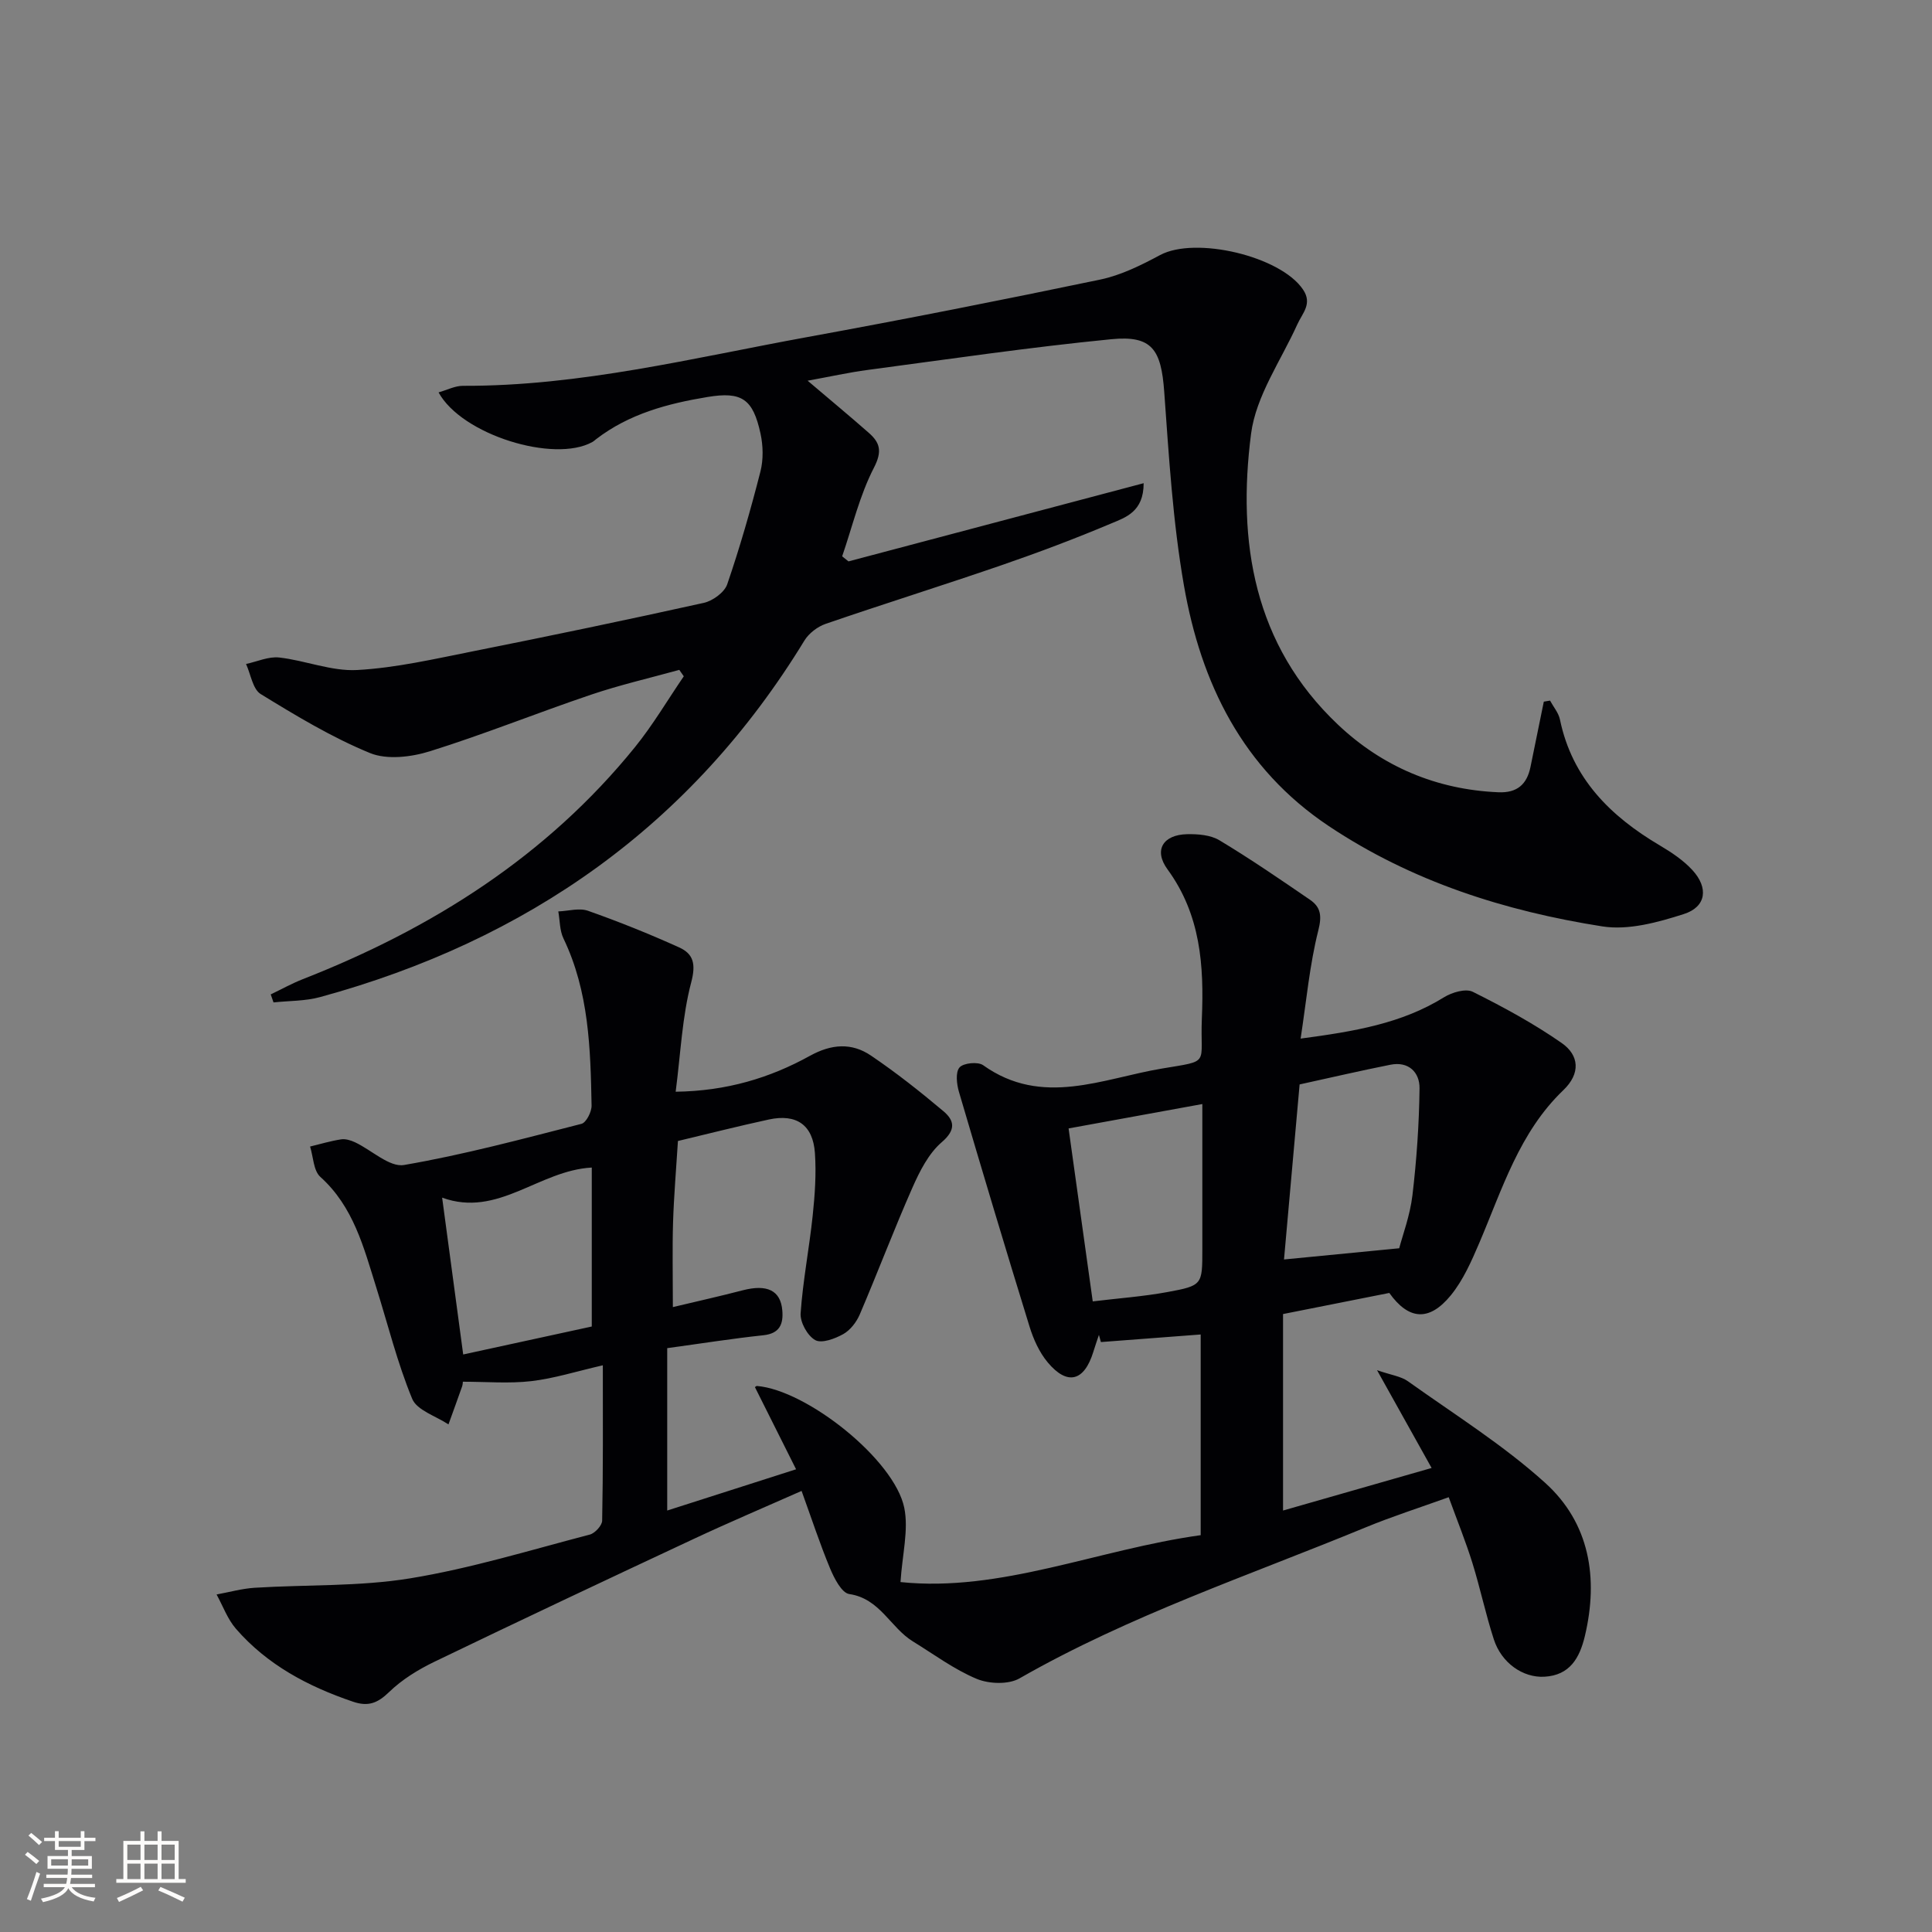 <svg enable-background="new 0 0 400 400" viewBox="0 0 400 400" xmlns="http://www.w3.org/2000/svg"><rect x="0" y="0" width="400" height="400" fill="#808080" stroke="none"/><path d="m124.81 282.67c-5.52 1.27-10.11 2.73-14.81 3.28-4.6.53-9.3.12-14.17.12-.01.07-.01.56-.16.99-.92 2.62-1.88 5.24-2.82 7.85-2.59-1.73-6.52-2.91-7.51-5.3-3.08-7.46-5.03-15.39-7.46-23.13-2.58-8.23-4.69-16.64-11.56-22.82-1.43-1.29-1.45-4.15-2.12-6.28 2.14-.52 4.26-1.16 6.43-1.49.91-.14 2 .2 2.88.61 3.43 1.61 7.13 5.21 10.14 4.7 12.37-2.12 24.55-5.41 36.73-8.52.99-.25 2.12-2.48 2.1-3.78-.22-11.8-.54-23.61-5.82-34.6-.8-1.65-.73-3.72-1.07-5.6 2.06-.08 4.34-.77 6.15-.13 6.38 2.25 12.68 4.78 18.85 7.57 2.99 1.35 3.52 3.44 2.52 7.24-1.88 7.11-2.18 14.64-3.22 22.65 10.55-.14 19.5-2.85 27.79-7.43 4.47-2.47 8.65-2.76 12.65-.05 5.2 3.52 10.16 7.44 14.97 11.49 2.27 1.91 2.71 3.83-.31 6.43-2.74 2.35-4.59 6.04-6.1 9.46-3.82 8.65-7.16 17.51-10.88 26.2-.68 1.59-1.96 3.26-3.42 4.08-1.72.96-4.47 1.99-5.81 1.24-1.6-.89-3.15-3.69-3.02-5.55.47-6.77 1.79-13.47 2.5-20.23.45-4.29.76-8.65.46-12.94-.4-5.83-3.82-8.18-9.53-6.95-6.29 1.36-12.54 2.95-18.83 4.45-.37 5.92-.84 11.37-1.01 16.82-.17 5.46-.04 10.93-.04 17.57 5-1.19 9.74-2.25 14.43-3.47 5.06-1.32 7.89 0 8.23 4.18.23 2.78-.52 4.76-3.92 5.12-6.42.68-12.81 1.7-19.91 2.67v16.6 17.02c8.93-2.86 17.24-5.52 26.68-8.54-3.01-6.01-5.77-11.51-8.52-17.01.13-.08.28-.25.42-.24 10.32.85 28.46 15.25 30.5 25.23.93 4.58-.41 9.63-.78 15.37 20.74 2.16 40.85-6.75 62.15-9.71 0-13.95 0-27.53 0-41.55-6.88.52-13.77 1.05-20.66 1.57-.14-.5-.27-1-.41-1.49-.39 1.17-.8 2.34-1.16 3.52-1.88 6.1-5.37 7.04-9.44 2.18-1.74-2.08-2.96-4.8-3.77-7.43-4.99-16.16-9.84-32.36-14.61-48.58-.47-1.61-.75-4.06.12-5.06.81-.93 3.81-1.23 4.89-.46 12.22 8.72 24.7 2.76 36.97.7 10.28-1.73 7.91-.65 8.31-10.36.46-10.96-.24-21.48-7.11-30.89-2.93-4.01-.89-7.17 4.05-7.28 2.26-.05 4.89.16 6.73 1.28 6.39 3.84 12.55 8.07 18.71 12.29 2.21 1.51 2.51 3.28 1.74 6.32-1.8 7.12-2.46 14.53-3.67 22.43 11.2-1.49 20.93-3.13 29.66-8.54 1.66-1.03 4.51-1.88 5.98-1.15 6.34 3.16 12.62 6.57 18.42 10.61 3.61 2.52 3.96 6.29.32 9.77-9.1 8.71-12.64 20.49-17.39 31.62-1.62 3.78-3.34 7.72-5.91 10.86-4.51 5.5-8.75 5.05-12.72-.51-7.15 1.42-14.25 2.83-22 4.37v40.68c9.84-2.82 19.95-5.71 30.76-8.81-3.79-6.8-7.22-12.94-11.3-20.25 2.92 1.02 4.96 1.26 6.42 2.31 9.58 6.84 19.68 13.15 28.37 21 9.23 8.33 11.1 19.7 8.24 31.74-1.08 4.52-3.1 8.14-8.41 8.42-4.42.23-8.85-2.84-10.44-7.74-1.69-5.2-2.81-10.58-4.43-15.8-1.37-4.4-3.11-8.69-4.91-13.63-6.11 2.2-11.75 4-17.2 6.25-24.09 9.94-48.89 18.23-71.66 31.26-2.29 1.31-6.32 1.16-8.87.1-4.68-1.96-8.87-5.09-13.23-7.77-4.63-2.85-6.79-8.86-13.15-9.79-1.57-.23-3.11-3.25-3.96-5.28-2.1-5.04-3.8-10.24-5.91-16.07-7.6 3.37-15.04 6.52-22.34 9.94-17.92 8.38-35.81 16.81-53.62 25.4-3.4 1.64-6.78 3.71-9.46 6.32-2.38 2.3-4.33 3.04-7.45 1.98-9.29-3.15-17.75-7.62-24.25-15.11-1.74-2.01-2.69-4.71-4-7.09 2.63-.48 5.24-1.22 7.89-1.39 10.73-.67 21.63-.23 32.18-1.95 12.56-2.05 24.84-5.84 37.2-9.06 1.07-.28 2.54-1.88 2.56-2.88.21-10.47.14-20.93.14-32.17zm164.88-24.23c.7-2.69 2.24-6.77 2.74-10.97.87-7.34 1.38-14.76 1.47-22.15.04-3.28-2.24-5.63-6.02-4.88-6.14 1.22-12.24 2.64-18.81 4.08-1.08 12.08-2.14 24.06-3.23 36.24 7.88-.77 15.11-1.48 23.85-2.32zm-63.45 11c5.33-.65 10.44-1.01 15.44-1.93 7.28-1.34 7.25-1.51 7.25-8.81 0-4.83 0-9.66 0-14.49 0-5.23 0-10.46 0-15.63-9.72 1.77-18.72 3.41-27.69 5.05 1.56 11.2 3.23 23.13 5 35.81zm-134.7-21.48c1.5 11.2 2.91 21.66 4.36 32.47 9.02-1.96 18-3.91 26.62-5.79 0-11.44 0-22.17 0-32.91-10.98.59-19.42 10.44-30.98 6.23z" fill="#010104"/><path d="m90.8 81.24c1.77-.5 3.42-1.37 5.06-1.36 24.29.09 47.73-5.8 71.38-10.11 20.24-3.69 40.42-7.69 60.56-11.89 4.3-.9 8.46-2.97 12.38-5.07 7.32-3.93 24.94.21 29.6 7.14 1.99 2.95-.13 4.87-1.18 7.2-3.39 7.51-8.57 14.82-9.58 22.66-2.89 22.37.55 43.7 17.96 60.19 9.18 8.7 20.39 13.48 33.24 14.03 3.88.17 5.91-1.63 6.65-5.24.92-4.51 1.84-9.02 2.76-13.52.43-.07.86-.15 1.29-.22.7 1.3 1.76 2.53 2.05 3.92 2.53 12.21 10.46 20.04 20.73 26.1 2.4 1.42 4.82 3.04 6.69 5.07 3.38 3.67 2.89 7.61-1.76 9.1-5.39 1.73-11.5 3.41-16.89 2.56-20.15-3.17-39.4-9.27-56.63-20.77-17.87-11.93-26.46-29.57-29.99-49.82-2.3-13.2-3.11-26.69-4.08-40.09-.63-8.74-2.5-11.72-10.94-10.89-16.84 1.65-33.6 4.12-50.37 6.35-4.03.53-8.02 1.43-12.52 2.24 4.6 3.91 8.68 7.29 12.66 10.79 2.31 2.03 2.83 3.8 1.08 7.2-2.96 5.73-4.47 12.21-6.59 18.37.44.35.87.7 1.31 1.05 20.19-5.35 40.38-10.7 61.11-16.19.01 5.92-3.74 7.08-6.68 8.32-7.49 3.16-15.11 6.03-22.8 8.68-12.08 4.16-24.27 7.97-36.35 12.12-1.69.58-3.49 1.96-4.41 3.47-23.37 38.28-57.38 62.08-100.25 73.8-3.09.85-6.44.76-9.66 1.11-.19-.55-.38-1.11-.58-1.66 2.22-1.06 4.38-2.27 6.66-3.16 26.78-10.5 50.47-25.45 68.76-48.04 3.72-4.6 6.75-9.76 10.1-14.66-.31-.44-.62-.89-.93-1.33-6.1 1.69-12.29 3.11-18.28 5.14-11.16 3.77-22.11 8.2-33.35 11.71-3.87 1.21-8.88 1.81-12.41.37-7.89-3.24-15.32-7.73-22.62-12.21-1.66-1.02-2.06-4.1-3.04-6.23 2.3-.49 4.66-1.59 6.88-1.34 5.41.61 10.81 2.88 16.12 2.59 8.05-.44 16.04-2.3 24-3.88 15.95-3.18 31.88-6.5 47.76-10.02 1.86-.41 4.28-2.17 4.86-3.84 2.63-7.67 4.87-15.49 6.88-23.36.63-2.48.56-5.36.01-7.88-1.56-7.15-3.87-8.72-10.95-7.55-8.25 1.36-16.26 3.49-23.07 8.73-.26.2-.51.44-.8.6-7.91 4.39-27.03-1.49-31.83-10.28z" fill="#010104"/><g fill="#fcfbfa"><path d="m5.17 384 .55-.58c.85.61 1.65 1.24 2.4 1.87l-.59.64c-.83-.73-1.62-1.38-2.36-1.93m1.22 9.53-.82-.34c.71-1.76 1.37-3.64 1.98-5.63.24.13.5.25.76.36-.6 1.67-1.24 3.54-1.92 5.61m-.5-13.5.57-.54c.56.44 1.31 1.06 2.26 1.87l-.64.64c-.68-.66-1.41-1.32-2.19-1.97m3.25.46h2.24v-1.36h.77v1.36h4.57v-1.36h.76v1.36h2.28v.69h-2.28v1.84h-2.64v1.26h4.18v2.64h-4.21c0 .45-.02.86-.05 1.21h4.32v.69h-4.38c-.04.34-.1.75-.19 1.22h5.15v.69h-4.82c.87 1.19 2.51 1.92 4.93 2.19-.17.31-.3.57-.37.76-2.77-.49-4.52-1.41-5.26-2.76-.56 1.26-2.3 2.23-5.24 2.9-.12-.25-.26-.48-.43-.72 2.73-.55 4.38-1.34 4.96-2.38h-4.38v-.69h4.65c.1-.38.17-.79.21-1.22h-4.32v-.69h4.4c.03-.34.05-.75.05-1.21h-4.2v-2.64h4.23v-1.26h-2.69v-1.84h-2.24zm1.46 4.46v1.29h3.45c.01-.4.02-.57.01-.53v-.32-.45h-3.46zm1.55-2.59h4.57v-1.19h-4.57zm6.11 2.59h-3.42v.77c-.01.19-.01.37-.02.53h3.44z"/><path d="m32.63 379.16h.82v1.98h3.54v7.89h1.46v.78h-14.37v-.78h1.46v-7.89h3.54v-1.98h.82v1.98h2.73zm-3.49 11.48.5.73c-1.61.82-3.28 1.63-5 2.41-.13-.27-.28-.55-.44-.82 1.75-.72 3.4-1.49 4.94-2.32m-2.78-5.55h2.73v-3.18h-2.73zm0 3.95h2.73v-3.2h-2.73zm3.54-3.95h2.73v-3.18h-2.73zm0 3.95h2.73v-3.2h-2.73zm7.89 4.68c-1.84-.92-3.51-1.7-5.02-2.32l.45-.73c1.89.8 3.57 1.55 5.04 2.23zm-1.62-11.81h-2.73v3.18h2.73zm-2.73 7.13h2.73v-3.2h-2.73z"/></g></svg>